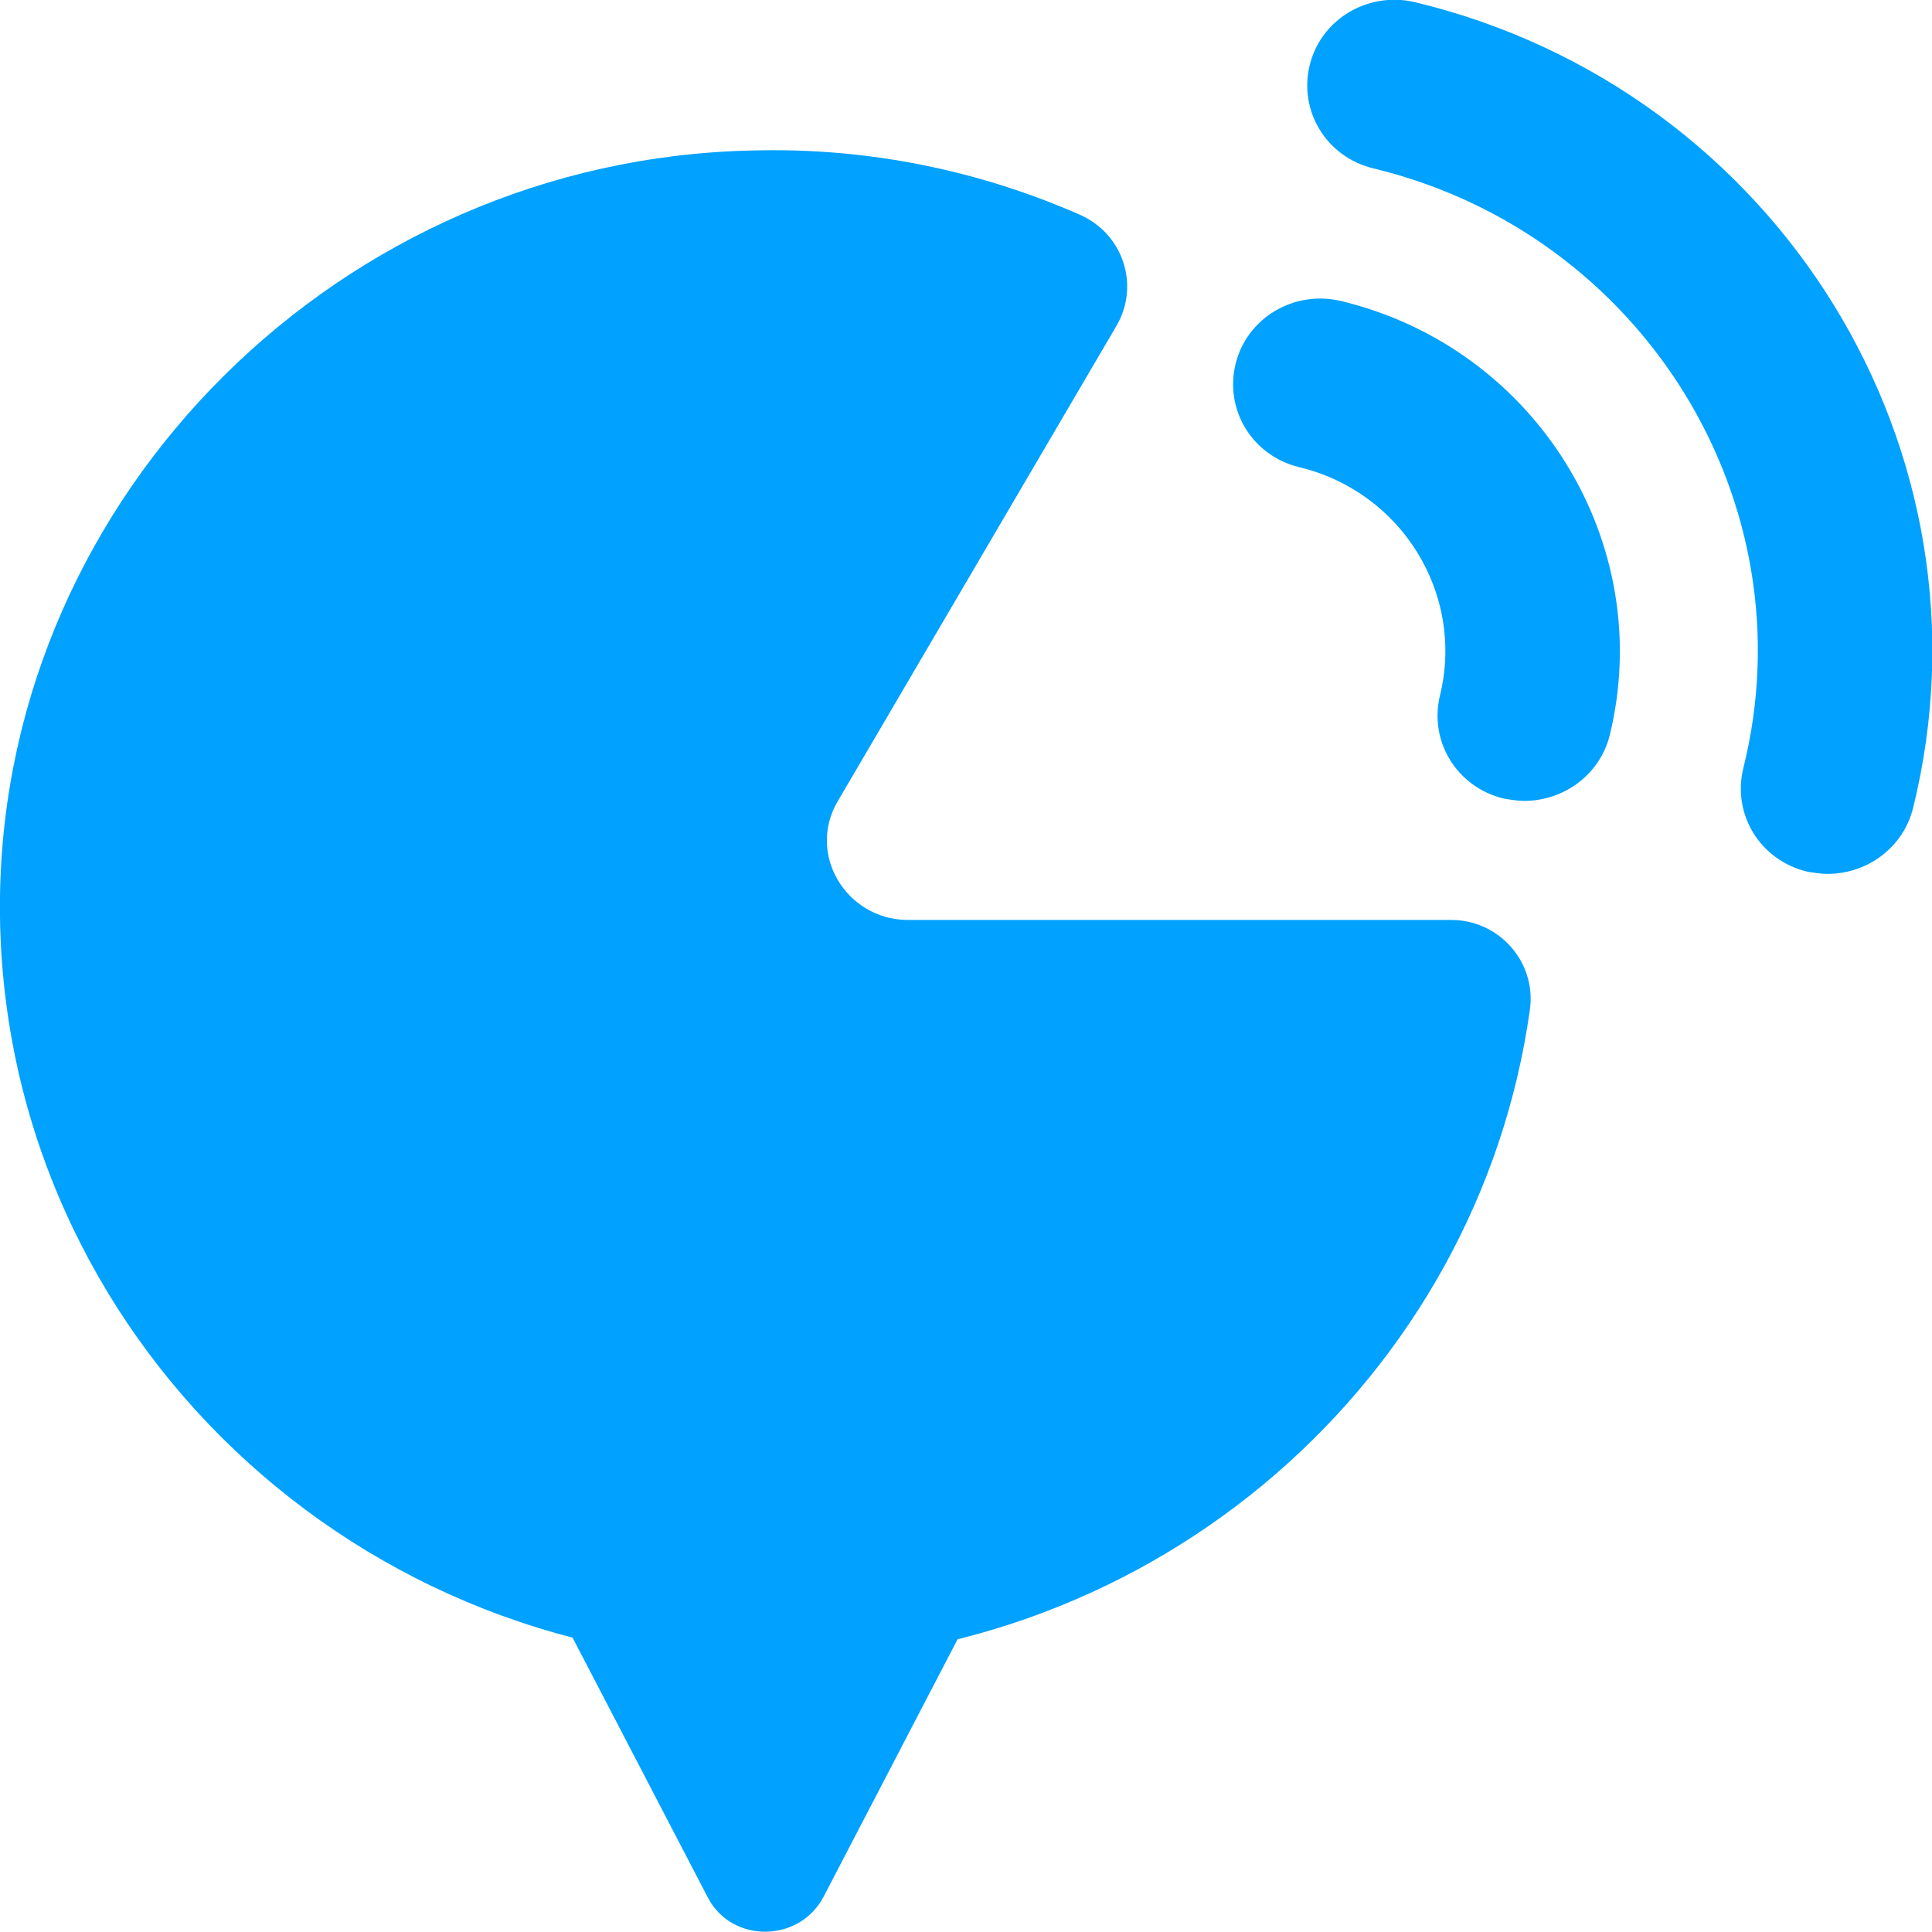 <?xml version="1.0" encoding="utf-8"?>
<!-- Generator: Adobe Illustrator 21.1.0, SVG Export Plug-In . SVG Version: 6.00 Build 0)  -->
<svg version="1.1" id="图层_1" xmlns="http://www.w3.org/2000/svg" xmlns:xlink="http://www.w3.org/1999/xlink" x="0px" y="0px"
	 viewBox="0 0 172 172" style="enable-background:new 0 0 172 172;" xml:space="preserve">
<style type="text/css">
	.st0{fill:#01A1FF;}
</style>
<path class="st0" d="M74.6,71.3L99.4,29c2.1-3.6,0.6-8.2-3.3-9.9c-8.9-3.9-18.8-6-29.2-5.7C30.4,14.2,0.5,43.9,0,79.8
	C-0.5,117.3,30.3,148,68.4,148c34.6,0,63.2-25.3,67.8-58.1c0.6-4.2-2.7-8-7-8H80.7C75.3,81.8,71.8,76,74.6,71.3z M135.7,71.3
	c-0.6,0-1.2-0.1-1.8-0.2c-4.2-1-6.7-5.1-5.7-9.2c2.2-9-3.4-18.1-12.5-20.3c-4.2-1-6.7-5.1-5.7-9.2c1-4.1,5.2-6.6,9.4-5.6
	c17.4,4.2,28.1,21.6,23.9,38.7C142.4,69,139.2,71.3,135.7,71.3L135.7,71.3z"/>
<path class="st0" d="M162.7,77.8c-0.6,0-1.2-0.1-1.8-0.2c-4.2-1-6.7-5.1-5.7-9.2c5.9-23.6-8.9-47.6-32.9-53.4
	c-4.2-1-6.7-5.1-5.7-9.2c1-4.1,5.2-6.6,9.4-5.6c32.3,7.8,52.2,40,44.3,71.8C169.4,75.5,166.2,77.8,162.7,77.8z M43.9,132.2L63,168.9
	c2.1,4.1,8.1,4.1,10.3,0l19.1-36.7c2-3.8-0.8-8.3-5.1-8.3H49.1C44.7,123.9,42,128.4,43.9,132.2L43.9,132.2z"/>
</svg>
